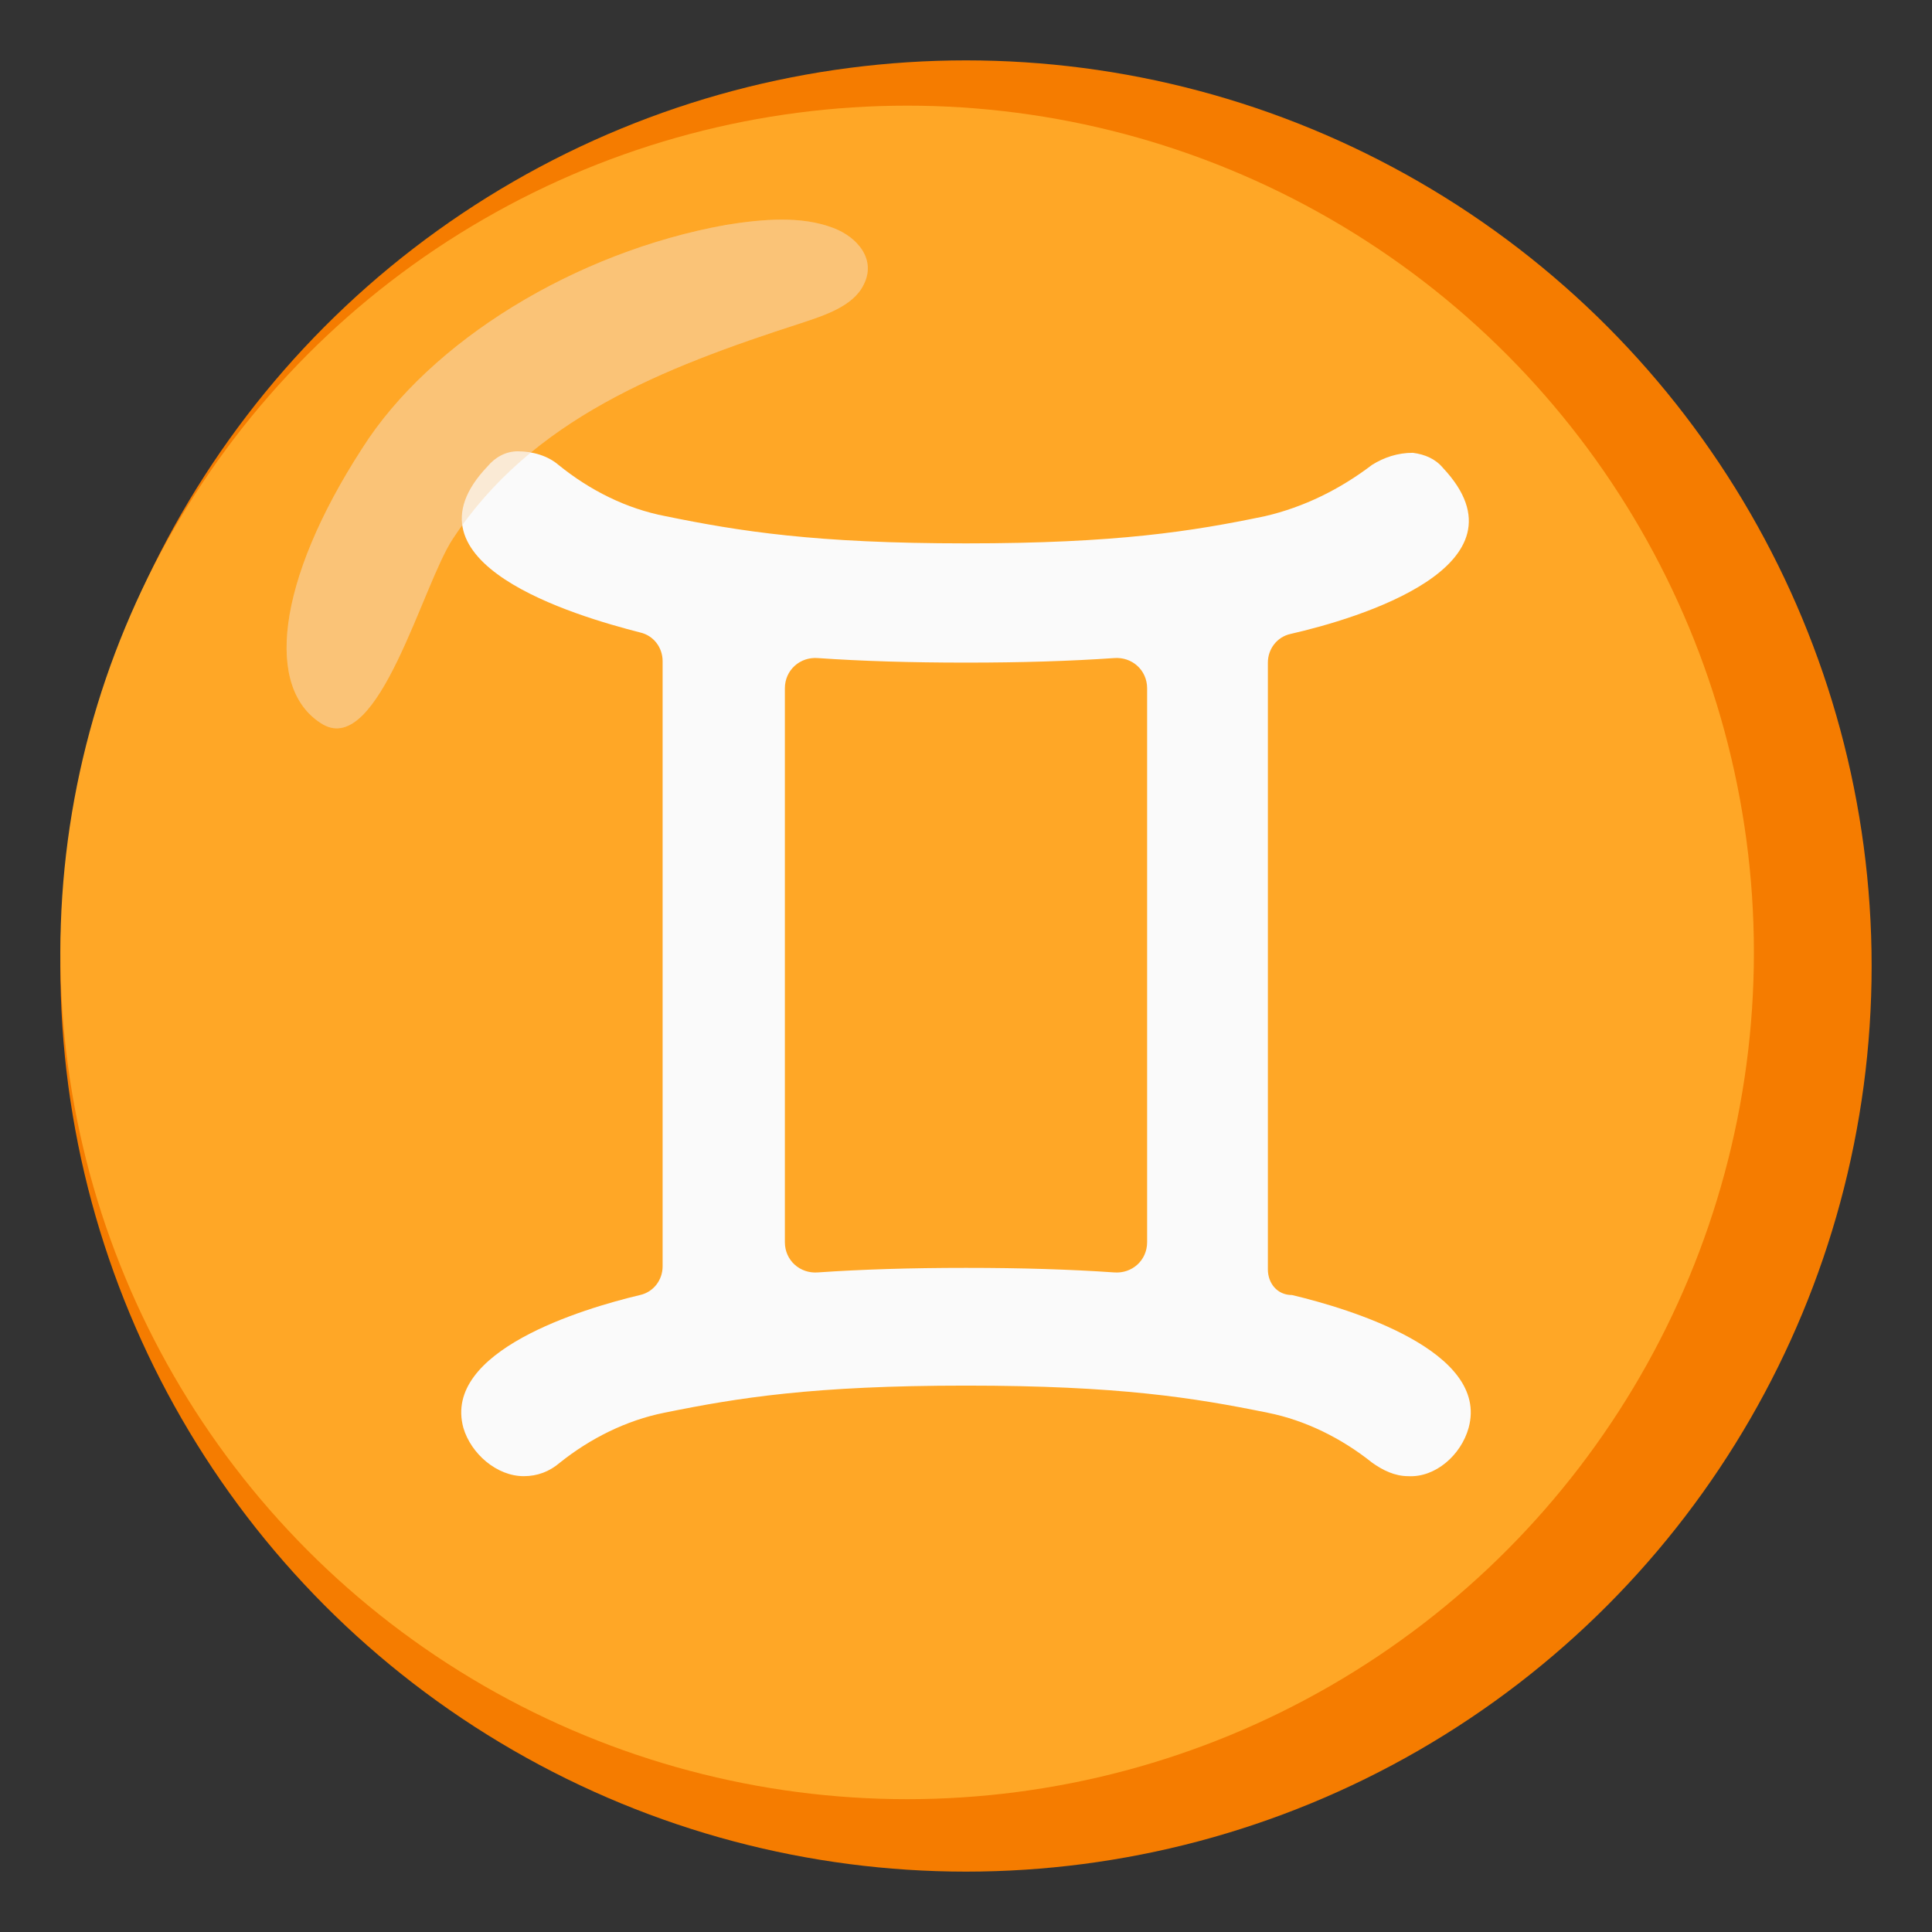 <?xml version="1.0" encoding="utf-8"?>
<!-- Generator: Adobe Illustrator 25.2.3, SVG Export Plug-In . SVG Version: 6.00 Build 0)  -->
<svg version="1.1" id="Layer_1" xmlns="http://www.w3.org/2000/svg" x="0px"
     y="0px"
     viewBox="0 0 128 128" style="enable-background:new 0 0 128 128;" xml:space="preserve">
<rect x="0" y="0" width="128" height="128" fill="#333333" stroke="none"/>
<circle style="fill:#F57C00;" cx="64" cy="64" r="60"/>
    <circle style="fill:#FFA726;" cx="60.1" cy="63.1" r="56.1"/>
    <path style="opacity:0.65;fill:#F9CB8F;enable-background:new    ;" d="M24,29.7c4.5-7.1,14.1-13,24.1-14.8c2.5-0.4,5-0.6,7.1,0.2
	c1.6,0.6,2.9,2.1,2,3.8c-0.7,1.4-2.6,2-4.1,2.5c-9.3,3-17.9,6.4-23.1,14.3c-2,3-4.9,14.4-8.6,12.3C17.5,45.7,18.3,38.5,24,29.7z"/>
    <path style="fill:#FAFAFA;" d="M84,84.1V43.9c0-0.9,0.6-1.7,1.5-1.9c4.4-1,16.2-4.5,10.1-11c-0.5-0.6-1.2-0.9-2-1
	c-1,0-1.9,0.3-2.7,0.8c-2.1,1.6-4.5,2.8-7.1,3.4C79,35.2,74,36,64,36s-15-0.8-19.9-1.8c-2.6-0.5-5-1.7-7.1-3.4
	c-0.7-0.6-1.7-0.9-2.7-0.9c-0.8,0-1.5,0.4-2,1c-6.1,6.4,5.8,9.9,10.1,11c0.9,0.2,1.5,1,1.5,1.9v40.1c0,0.9-0.6,1.7-1.5,1.9
	c-3.8,0.9-13.1,3.7-11.7,8.8c0.5,1.7,2.2,3.2,4,3.2c0.9,0,1.7-0.3,2.4-0.9c2-1.6,4.4-2.8,6.9-3.3c4.9-1,9.9-1.8,20-1.8
	s15.1,0.8,20,1.8c2.5,0.5,4.9,1.7,6.9,3.3c0.7,0.5,1.5,0.9,2.4,0.9c1.8,0.1,3.5-1.4,4-3.2c1.4-5.1-7.9-7.9-11.7-8.8
	C84.6,85.8,84,85,84,84.1L84,84.1z M52,82.3V45.6c0-1.2,1-2.1,2.2-2c2.9,0.2,6.1,0.3,9.8,0.3c3.7,0,6.9-0.1,9.8-0.3
	c1.2-0.1,2.2,0.8,2.2,2v36.7c0,1.2-1,2.1-2.2,2C70.9,84.1,67.7,84,64,84s-6.9,0.1-9.8,0.3C53,84.4,52,83.5,52,82.3z"/>
    <path style="opacity:0.35;fill:#F9CB8F;enable-background:new    ;" d="M24,29.7c4.5-7.1,14.1-13,24.1-14.8c2.5-0.4,5-0.6,7.1,0.2
	c1.6,0.6,2.9,2.1,2,3.8c-0.7,1.4-2.6,2-4.1,2.5c-9.3,3-17.9,6.4-23.1,14.3c-2,3-4.9,14.4-8.6,12.3C17.5,45.7,18.3,38.5,24,29.7z"/>
</svg>
